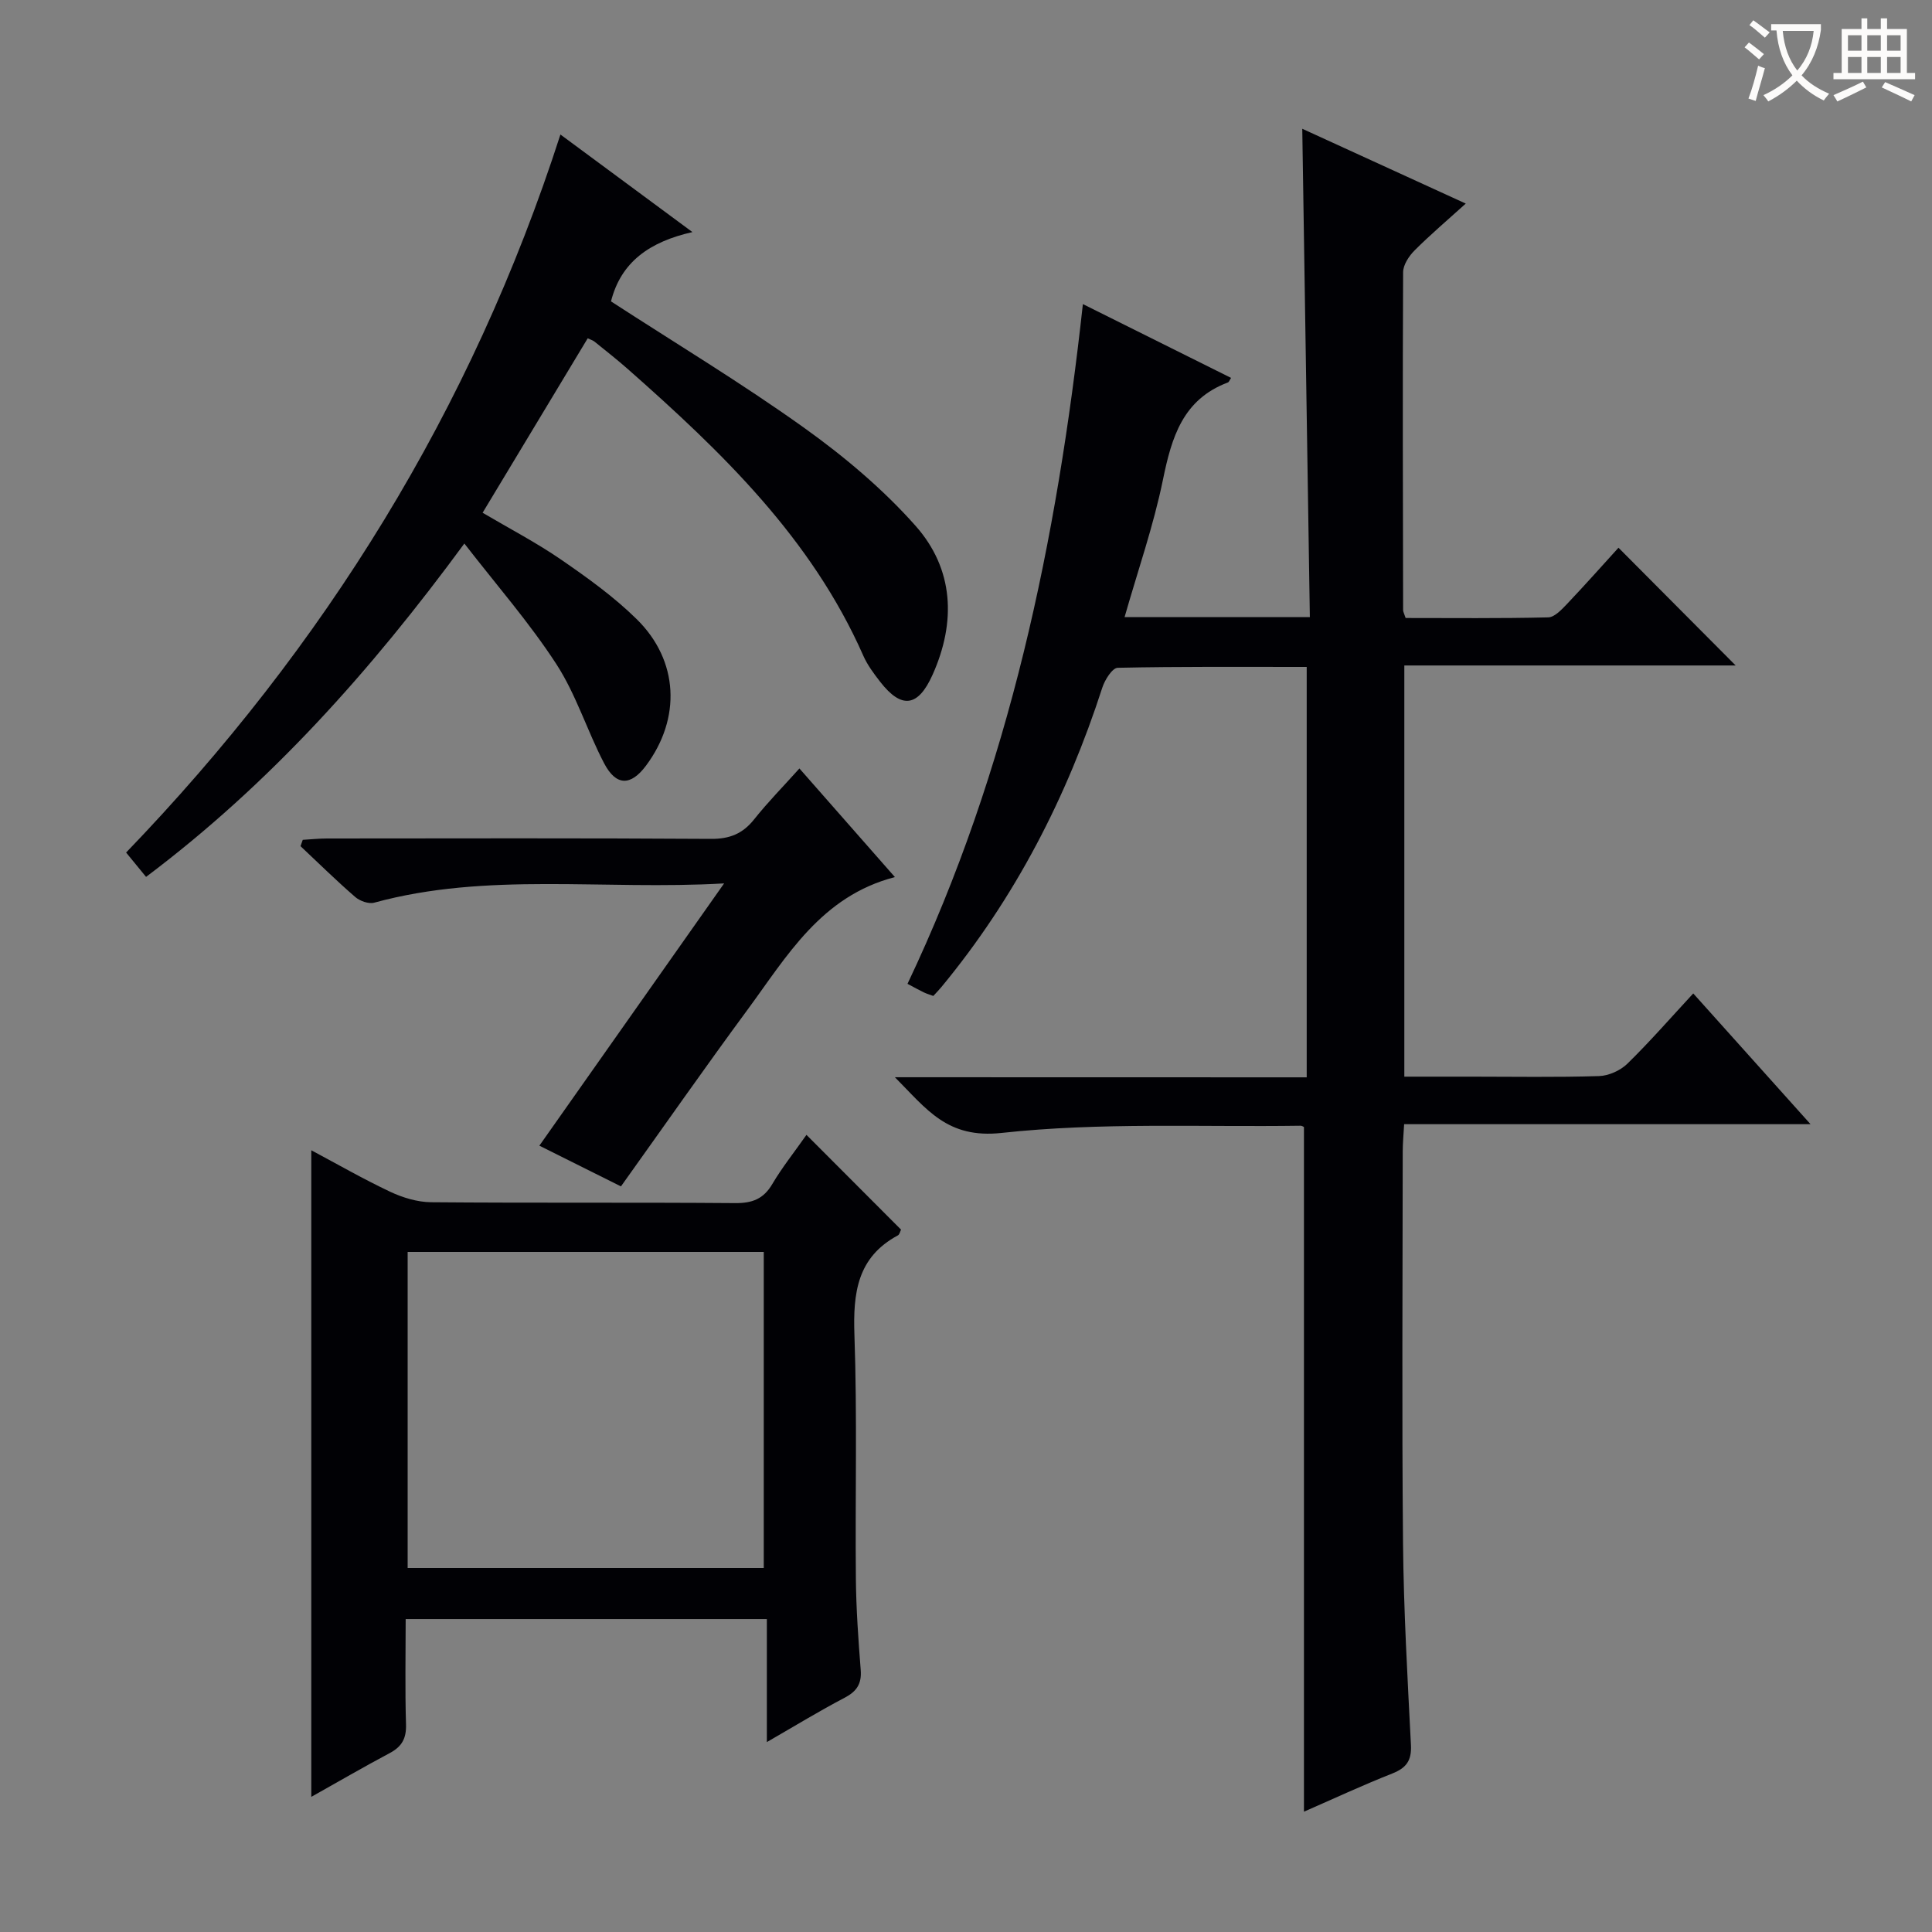 <svg enable-background="new 0 0 400 400" viewBox="0 0 400 400" xmlns="http://www.w3.org/2000/svg"><rect x="0" y="0" width="400" height="400" fill="#808080" stroke="none"/><g fill="#010105"><path d="m270.54 223.05c0-28.64 0-56.54 0-84.97-13.23 0-26.19-.1-39.13.18-1.11.02-2.66 2.48-3.18 4.08-7.34 22.7-18.07 43.56-33.31 62-.51.62-1.08 1.2-1.69 1.86-.76-.28-1.39-.46-1.97-.74-1.04-.5-2.04-1.07-3.37-1.77 21.12-44.46 30.93-91.69 36.31-140.73 10.35 5.15 20.5 10.21 30.68 15.28-.3.44-.42.86-.67.95-9.31 3.5-11.63 11.32-13.43 20.11-1.95 9.53-5.19 18.8-7.95 28.47h38.36c-.52-33.56-1.04-67.07-1.57-101.11 11.08 5.07 22.18 10.15 33.85 15.49-3.84 3.47-7.34 6.44-10.58 9.68-1.17 1.17-2.38 2.99-2.39 4.52-.12 23.33-.04 46.66 0 69.99 0 .31.19.62.52 1.61 9.69 0 19.61.11 29.52-.13 1.32-.03 2.78-1.61 3.87-2.75 3.78-3.98 7.42-8.09 10.68-11.67 8.22 8.26 16.38 16.46 24.26 24.38-21.93 0-45.09 0-68.6 0v85.13h13.81c8.83 0 17.67.16 26.49-.12 2.01-.06 4.44-1.15 5.89-2.57 4.63-4.53 8.9-9.43 13.63-14.54 7.97 8.88 15.79 17.6 24.28 27.07-28.49 0-56.03 0-84.14 0-.12 2.18-.29 3.92-.29 5.66-.02 27-.19 54 .06 80.99.13 13.96.93 27.93 1.64 41.88.16 3.19-.91 4.73-3.83 5.89-6.3 2.49-12.46 5.36-18.32 7.92 0-47.24 0-94.3 0-141.71.13.06-.31-.32-.74-.31-20.64.3-41.42-.74-61.85 1.49-11.28 1.23-15.49-4.89-22.1-11.53 28.86.02 56.78.02 85.26.02z"/><path d="m166.97 234.96c6.83 6.84 13.17 13.2 19.58 19.62-.19.37-.3 1-.65 1.19-8.43 4.53-9.3 11.92-9 20.61.59 16.8.14 33.63.3 50.45.06 6.31.51 12.62 1 18.91.23 2.9-.84 4.46-3.38 5.79-5.12 2.67-10.06 5.7-16.05 9.15 0-8.98 0-17.13 0-25.47-25.22 0-49.65 0-74.78 0 0 7.29-.15 14.55.07 21.8.09 2.88-.83 4.59-3.34 5.93-5.4 2.87-10.69 5.95-16.27 9.08 0-44.7 0-89 0-133.87 5.37 2.86 10.74 5.95 16.33 8.59 2.6 1.22 5.62 2.14 8.46 2.17 20.98.18 41.97.01 62.95.18 3.56.03 5.89-.85 7.72-3.97 2.02-3.42 4.51-6.53 7.06-10.16zm-82.57 24.24v65.44h73.73c0-21.97 0-43.65 0-65.44-24.75 0-49.04 0-73.73 0z"/><path d="m116.03 27.85c9.3 6.88 17.82 13.17 27.33 20.2-8.86 2-14.8 6.18-16.86 14.35 13.3 8.63 26.98 16.88 39.94 26.14 8.32 5.95 16.35 12.7 23.11 20.32 7.94 8.95 8.44 19.9 3.52 30.86-2.99 6.67-6.41 7.12-10.83 1.45-1.32-1.7-2.65-3.48-3.51-5.43-10.72-24.3-29.27-42.14-48.69-59.28-2.24-1.98-4.6-3.83-6.93-5.71-.36-.29-.85-.43-1.43-.71-7.22 11.99-14.4 23.9-21.76 36.12 5.57 3.29 11.15 6.19 16.29 9.73 5.46 3.76 10.93 7.69 15.63 12.32 8.72 8.58 9.19 20.55 1.91 30.31-3.16 4.23-6.19 4.26-8.68-.5-3.52-6.74-5.79-14.23-9.9-20.55-5.57-8.57-12.37-16.34-19.03-24.94-19.44 26.46-40.29 49.77-65.9 69.02-1.47-1.8-2.71-3.31-4.13-5.04 41.07-42.64 71.52-91.61 89.92-148.66z"/><path d="m149.92 182.9c-25.13 1.44-49.03-2.41-72.45 3.99-1.15.31-2.98-.35-3.94-1.19-3.89-3.37-7.56-6.98-11.31-10.51.15-.44.31-.87.46-1.31 1.68-.1 3.36-.28 5.03-.28 26.49-.02 52.98-.09 79.47.08 3.88.03 6.59-1.06 8.97-4.06 2.79-3.51 5.95-6.72 9.36-10.52 6.64 7.56 13.14 14.94 19.77 22.49-15.29 3.96-22.36 16.4-30.54 27.5-8.77 11.9-17.23 24.02-26.18 36.54-5.17-2.58-10.62-5.3-16.89-8.43 12.61-17.92 25-35.5 38.25-54.3z"/></g><path d="m362.1 8.8c1.1.8 2.1 1.6 3.1 2.4l-1 1.1c-1.3-1.1-2.3-2-3-2.5zm1.9 4.8c.5.2.9.4 1.4.5-.6 2.3-1.3 4.5-1.9 6.8l-1.5-.5c.8-2.1 1.4-4.3 2-6.8zm-1-9.4c1.3.9 2.4 1.8 3.4 2.5l-1 1.1c-1.4-1.2-2.4-2.1-3.2-2.6zm3.7 2.2v-1.4h10.3v1.2c-.5 3.6-1.8 6.8-4 9.4 1.5 1.6 3.4 2.8 5.7 3.8-.3.4-.7.8-1.1 1.4-2.3-1.1-4.1-2.5-5.6-4.1-1.6 1.6-3.6 3.1-5.9 4.3-.3-.5-.7-.9-1-1.3 2.4-1.1 4.4-2.5 6-4.1-1.9-2.5-3-5.6-3.3-9.3h-1.1zm8.8 0h-6.4c.3 3.3 1.3 6 3 8.2 2-2.3 3.1-5.1 3.4-8.2z" fill="#fcfbfa"/><path d="m385.3 3.8h1.3v2.2h2.8v-2.2h1.3v2.2h4.1v9.1h1.7v1.3h-16.9v-1.3h1.7v-9.1h4.1v-2.2zm.4 13.1.7 1.2c-1.8.9-3.8 1.9-6 2.9-.2-.4-.5-.8-.8-1.3 2.3-1 4.3-1.9 6.1-2.8zm-3.1-6.4h2.8v-3.2h-2.8zm0 4.6h2.8v-3.3h-2.8zm4-4.6h2.8v-3.2h-2.8zm0 4.6h2.8v-3.3h-2.8zm3.7 1.9c2.1.9 4.1 1.8 6.1 2.7l-.7 1.3c-2.2-1.1-4.2-2-6.1-2.9zm3.2-9.7h-2.8v3.2h2.8zm-2.8 7.8h2.8v-3.3h-2.8z" fill="#fcfbfa"/></svg>